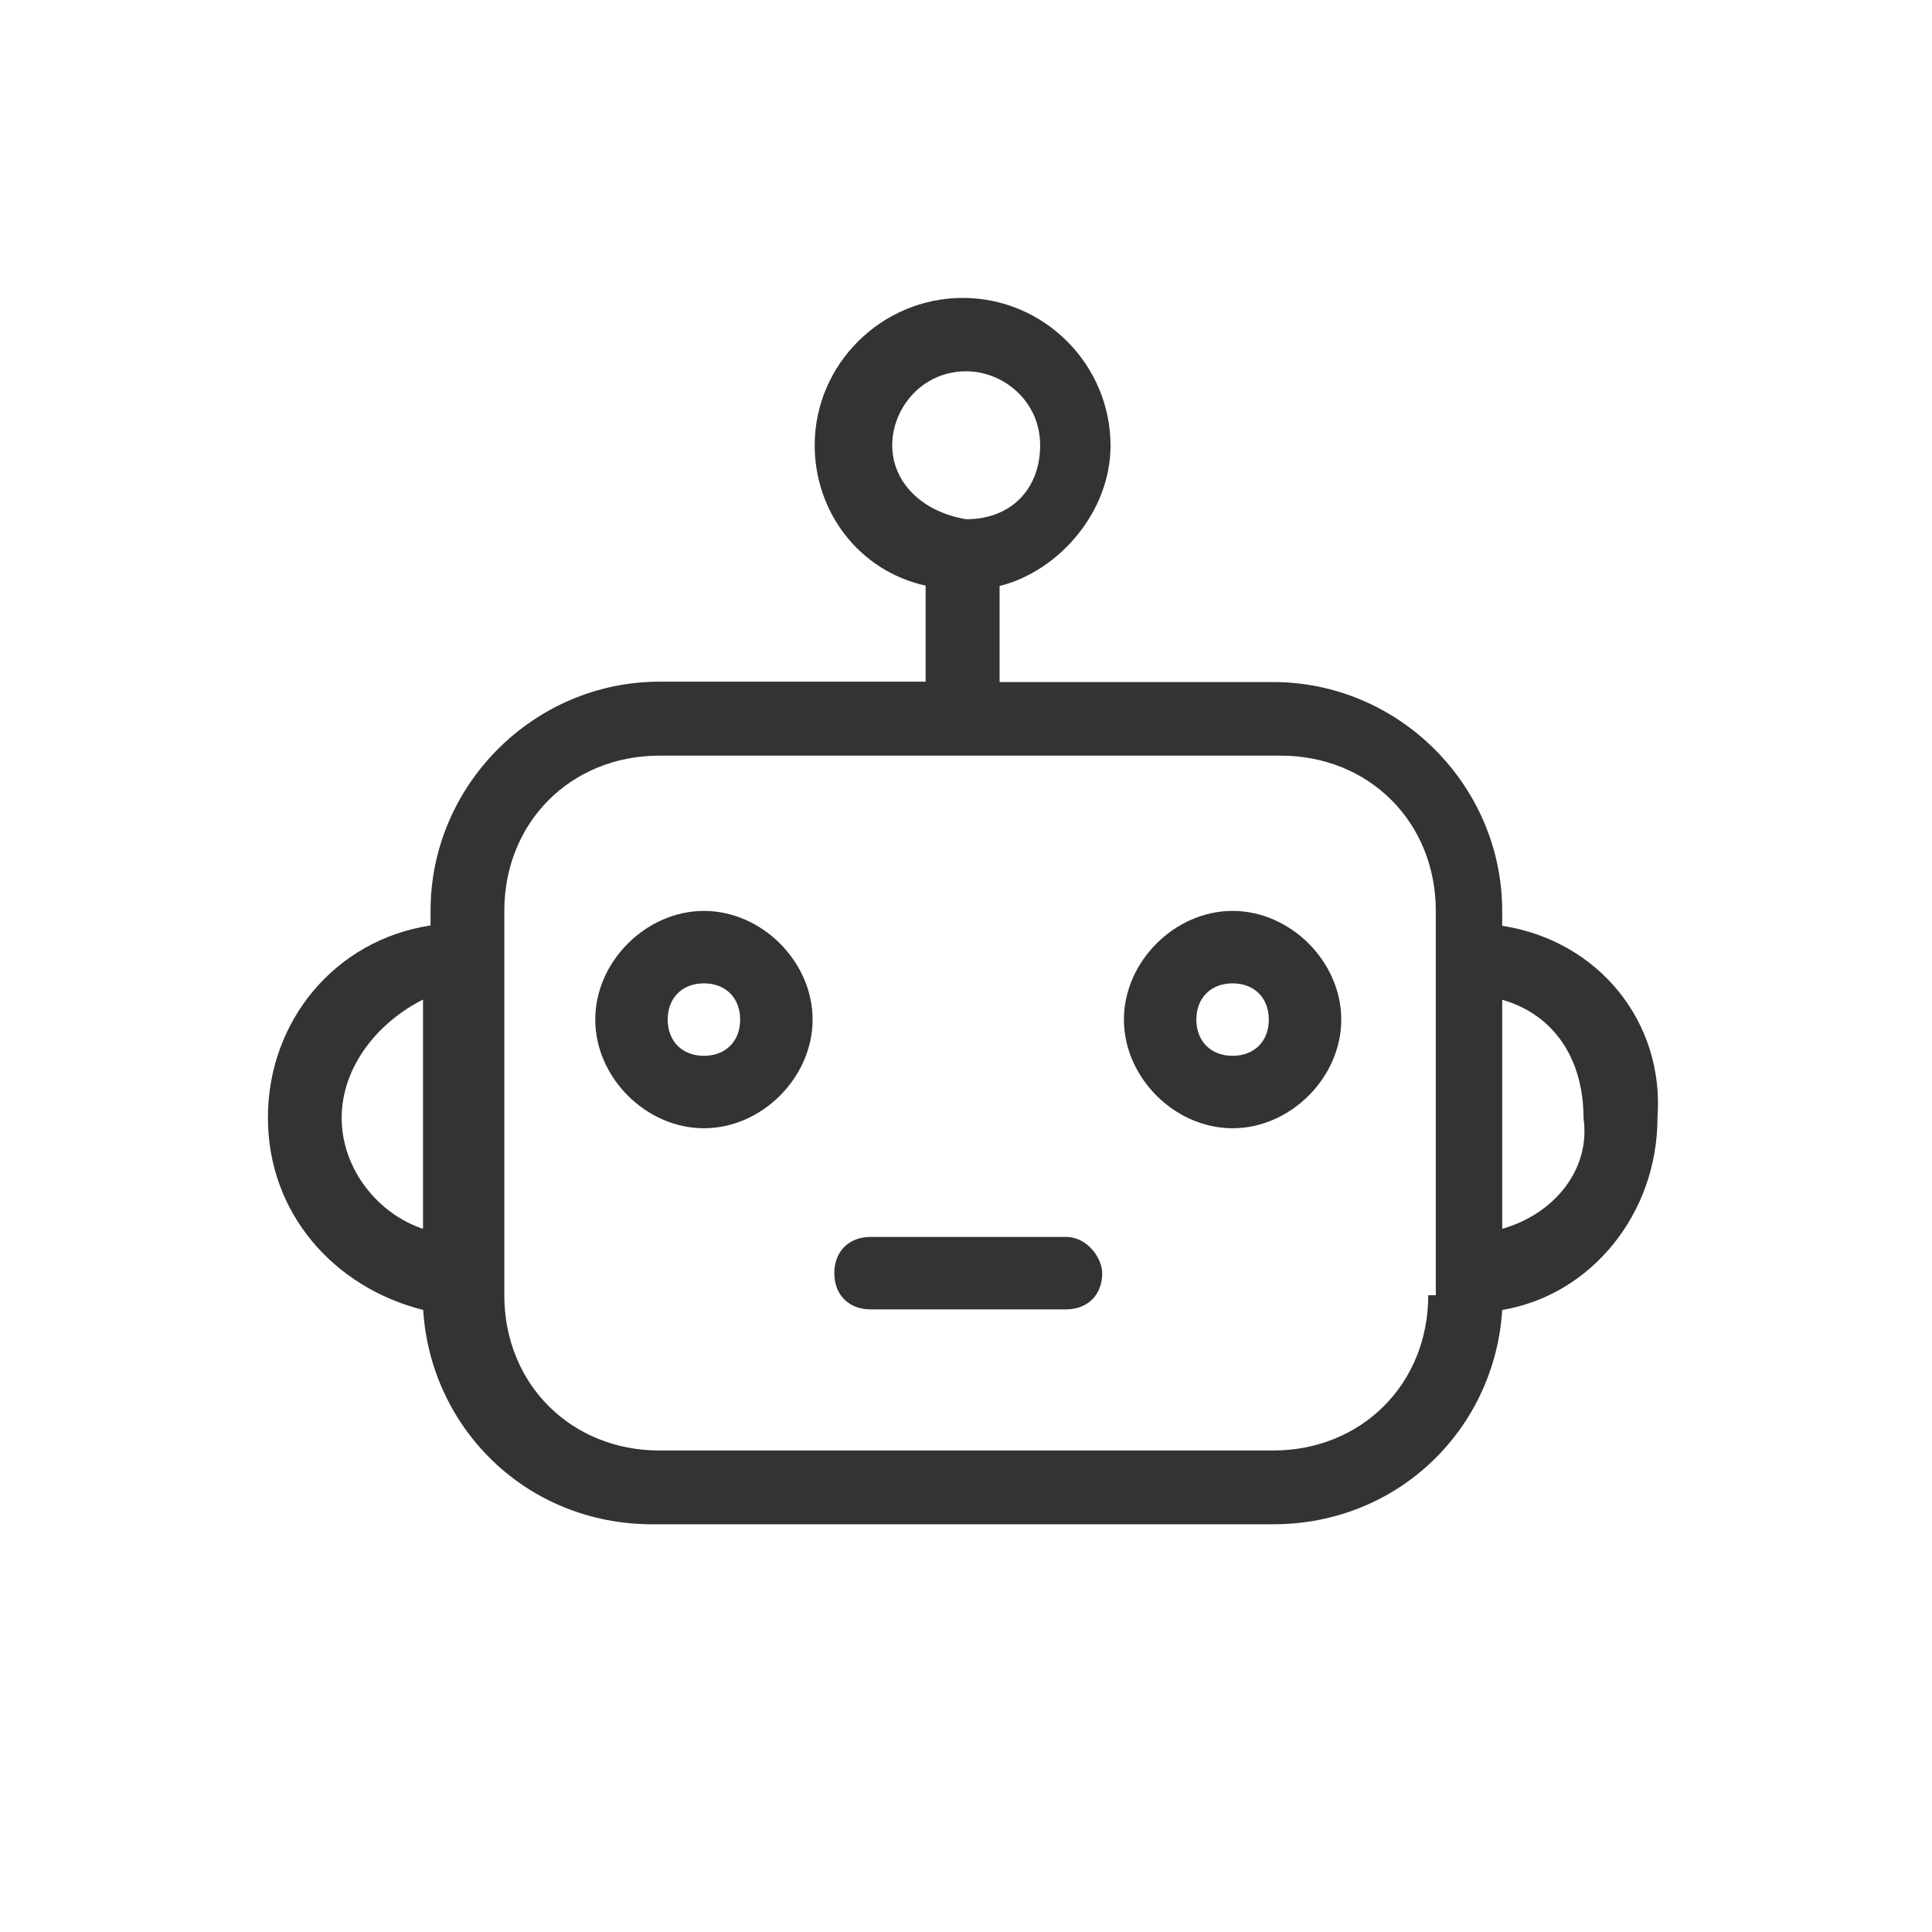 <?xml version="1.0" standalone="no"?><!DOCTYPE svg PUBLIC "-//W3C//DTD SVG 1.1//EN" "http://www.w3.org/Graphics/SVG/1.1/DTD/svg11.dtd"><svg class="icon" width="200px" height="200.00px" viewBox="0 0 1024 1024" version="1.1" xmlns="http://www.w3.org/2000/svg"><path fill="#333333" d="M796.2 490.7v-7.8c0-66.6-54.8-121.4-121.4-121.4h-145v-50.9c31.3-7.8 58.8-39.2 58.8-74.4 0-43.1-35.3-78.3-78.3-78.3S431.8 193 431.8 236c0 35.3 23.5 66.6 58.8 74.4v50.9h-141c-66.6 0-121.4 54.8-121.4 121.4v7.8c-50.9 7.8-86.2 50.9-86.2 101.9 0 50.9 35.3 90.1 82.3 101.9 3.9 62.7 54.8 113.6 121.4 113.6h329.1c66.6 0 117.5-50.9 121.4-113.6 47-7.8 82.3-50.9 82.3-101.9 3.8-50.8-31.4-93.9-82.3-101.7z m-572 160.6c-23.5-7.8-43.1-31.3-43.1-58.8s19.6-50.9 43.1-62.7v121.5zM472.9 236c0-19.6 15.7-39.2 39.2-39.2 19.6 0 39.2 15.7 39.2 39.2s-15.7 39.2-39.2 39.2c-23.5-3.9-39.2-19.6-39.2-39.2zM757 686.5c0 47-35.3 82.3-82.3 82.3H349.6c-47 0-82.3-35.3-82.3-82.3V482.8c0-47 35.3-82.3 82.3-82.3h329.1c47 0 82.3 35.3 82.3 82.3v203.7h-4z m39.2-35.2V529.9c27.4 7.8 43.1 31.3 43.1 62.7 3.9 27.4-15.7 50.9-43.1 58.7z"  /><path fill="#333333" d="M653.3 482.8c-30.7 0-57.6 26.9-57.6 57.6 0 30.7 26.9 57.6 57.6 57.6s57.6-26.9 57.6-57.6c0-30.7-26.9-57.6-57.6-57.6z m0 76.8c-11.5 0-19.2-7.7-19.2-19.2s7.7-19.2 19.2-19.2 19.2 7.7 19.2 19.2-7.7 19.2-19.2 19.2z m-280.2-76.8c-30.7 0-57.6 26.9-57.6 57.6s26.9 57.6 57.6 57.6 57.6-26.9 57.6-57.6-26.9-57.6-57.6-57.6z m0 76.8c-11.5 0-19.2-7.7-19.2-19.2s7.7-19.2 19.2-19.2 19.2 7.7 19.2 19.2-7.7 19.2-19.2 19.2z m191.9 96H461.4c-11.5 0-19.2 7.7-19.2 19.2s7.7 19.2 19.2 19.2H565c11.5 0 19.2-7.7 19.2-19.2 0-7.7-7.7-19.2-19.2-19.2z"  /></svg>